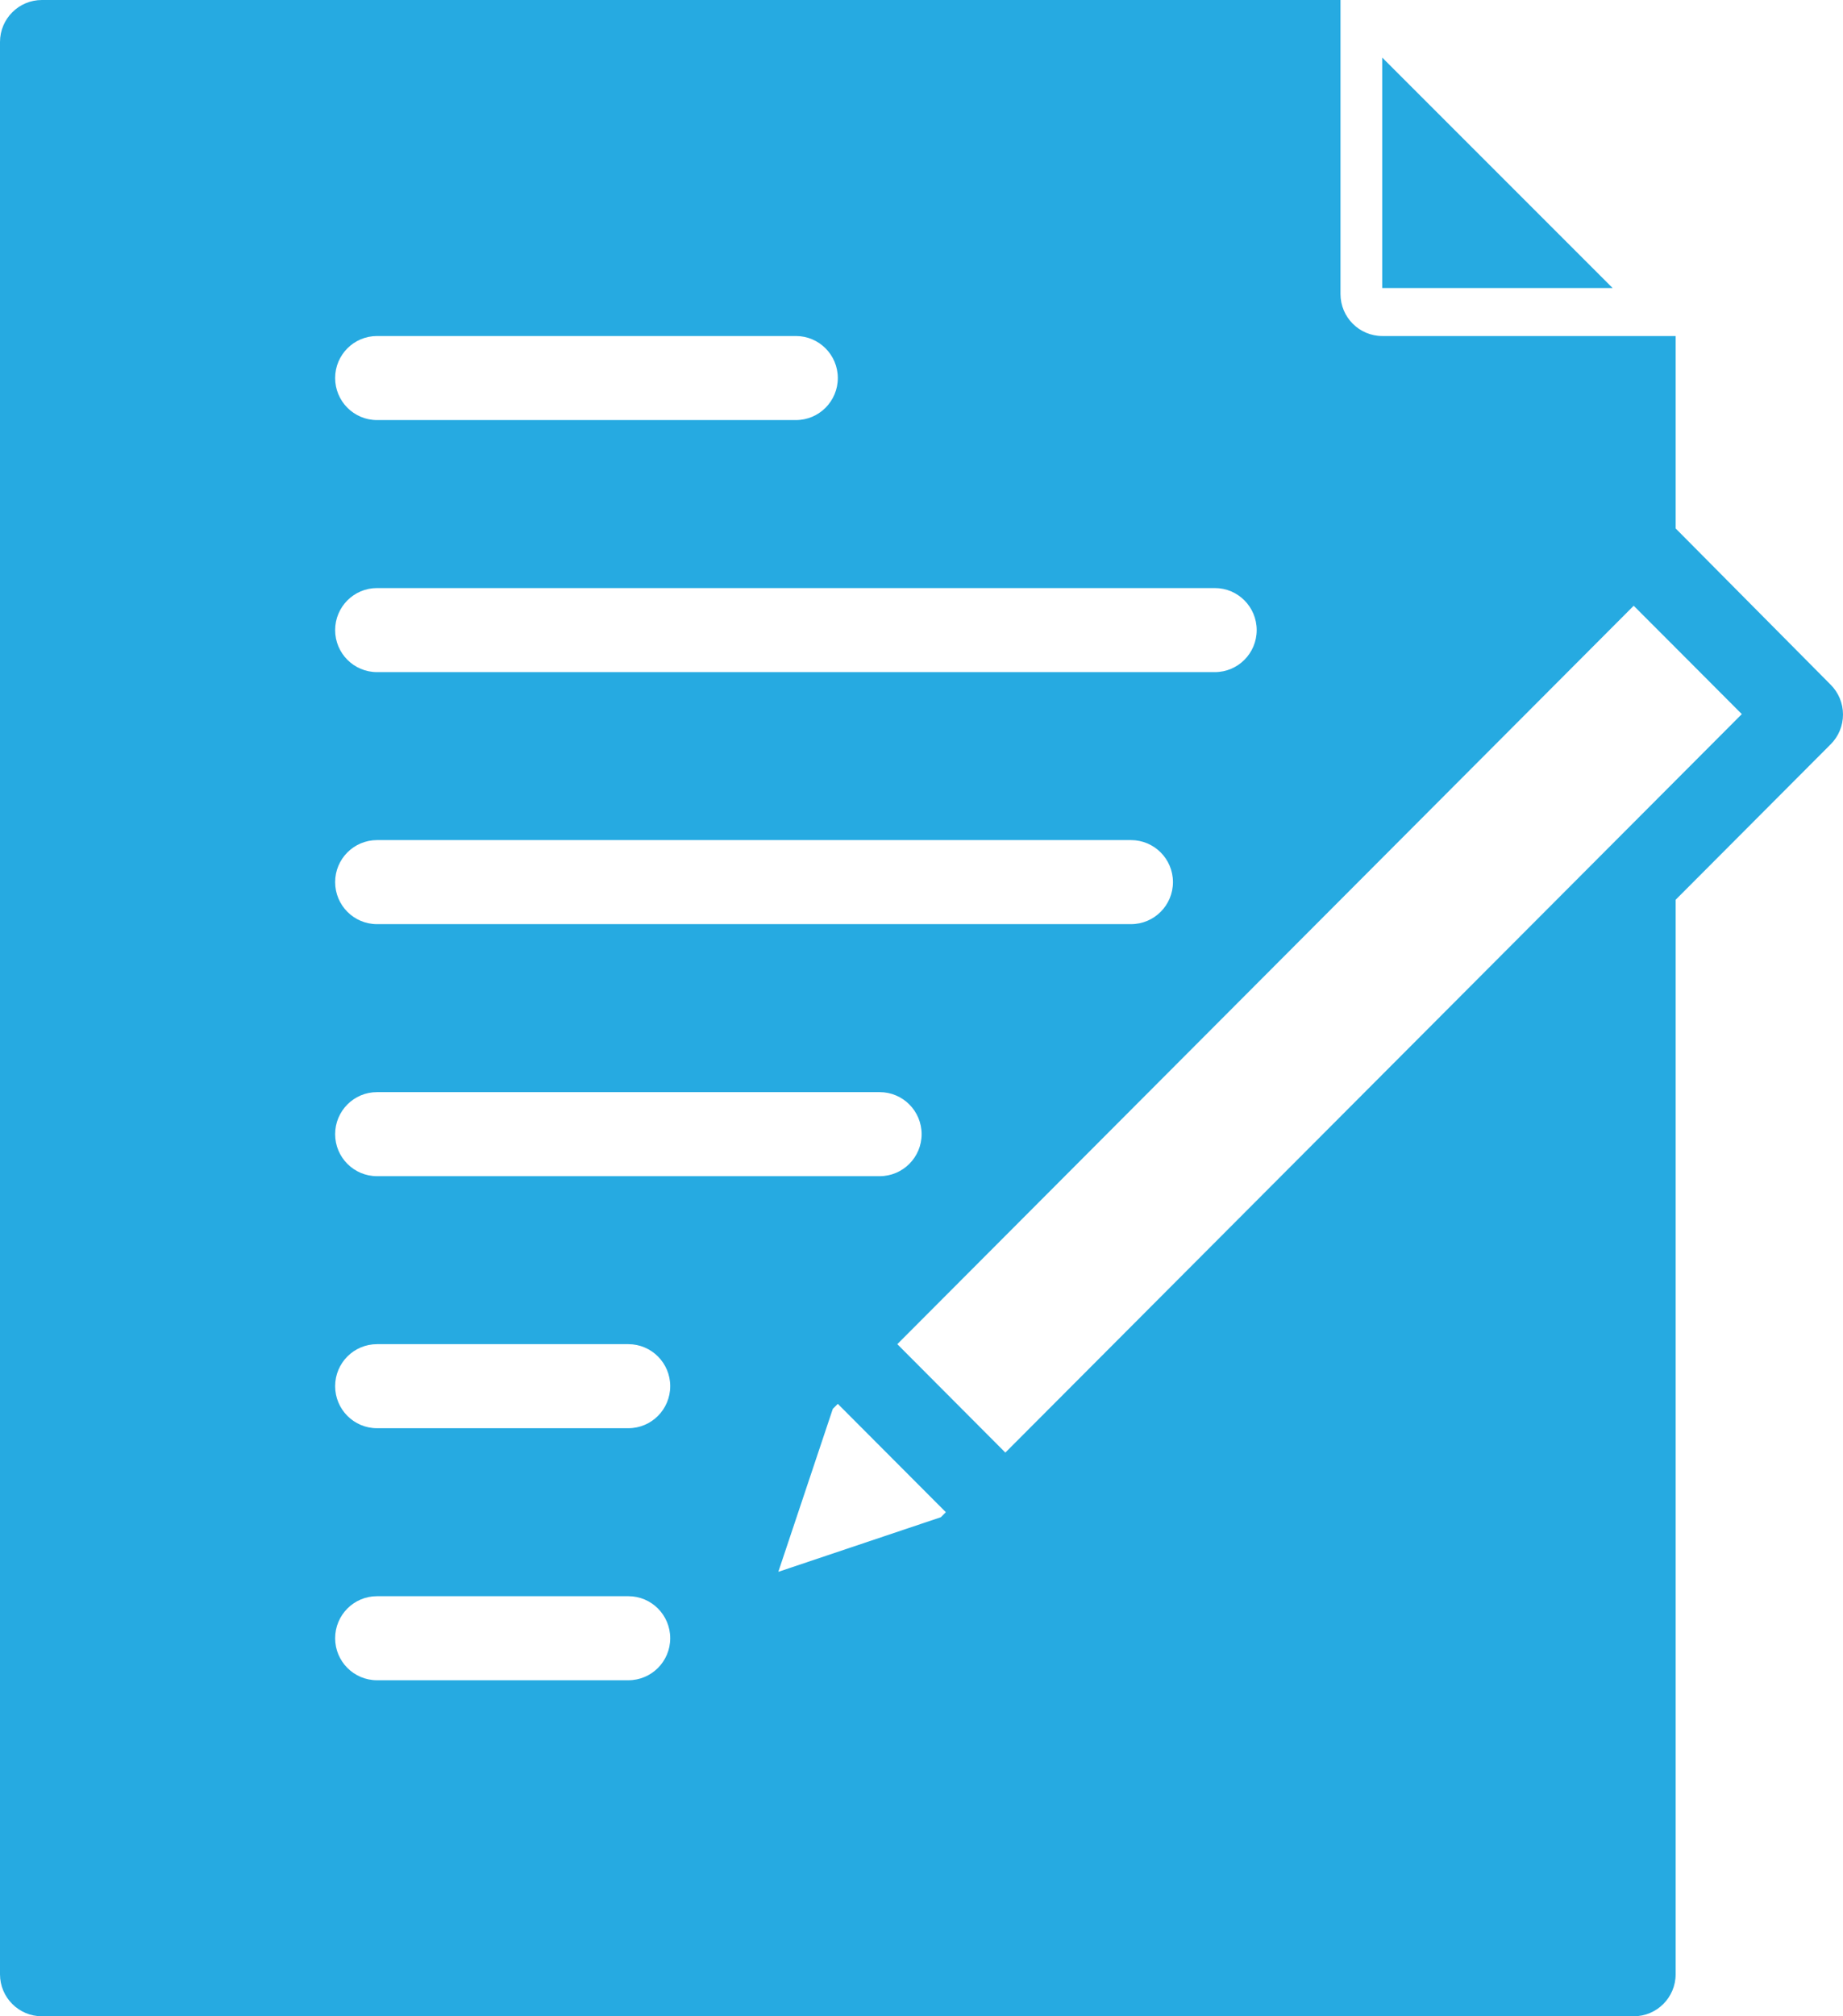 <?xml version="1.0" encoding="UTF-8" standalone="no"?>
<svg width="32px" height="35px" viewBox="0 0 32 35" version="1.1" xmlns="http://www.w3.org/2000/svg" xmlns:xlink="http://www.w3.org/1999/xlink">
    <!-- Generator: Sketch 47.1 (45422) - http://www.bohemiancoding.com/sketch -->
    <title>if_iconfinder-68_1953187 (1)</title>
    <desc>Created with Sketch.</desc>
    <defs></defs>
    <g id="Page-1" stroke="none" stroke-width="1" fill="none" fill-rule="evenodd">
        <g id="9_CONGRATULATIONS" transform="translate(-214, -465)" fill-rule="nonzero" fill="#26AAE1">
            <g id="if_iconfinder-68_1953187-(1)" transform="translate(214, 465)">
                <polygon id="Shape" points="24 5 28 5 24 1"></polygon>
                <path d="M31.785,11.885 L29.094,9.173 L29.094,5.833 L24.002,5.833 C23.601,5.833 23.275,5.507 23.275,5.104 L23.275,0 L0.727,0 C0.326,-2.46587305e-17 0,0.326 0,0.729 L0,34.271 C0,34.674 0.326,35 0.727,35 L28.366,35 C28.768,35 29.094,34.674 29.094,34.271 L29.094,15.619 L31.785,12.921 C31.923,12.784 32,12.598 32,12.403 C32,12.209 31.923,12.022 31.785,11.885 Z M6.546,5.833 L13.82,5.833 C14.221,5.833 14.547,6.16 14.547,6.562 C14.547,6.965 14.221,7.292 13.82,7.292 L6.546,7.292 C6.144,7.292 5.819,6.965 5.819,6.562 C5.819,6.16 6.144,5.833 6.546,5.833 Z M6.546,10.208 L21.093,10.208 C21.495,10.208 21.82,10.535 21.82,10.938 C21.82,11.34 21.495,11.667 21.093,11.667 L6.546,11.667 C6.144,11.667 5.819,11.34 5.819,10.938 C5.819,10.535 6.144,10.208 6.546,10.208 Z M6.546,14.583 L19.638,14.583 C20.04,14.583 20.366,14.91 20.366,15.312 C20.366,15.715 20.04,16.042 19.638,16.042 L6.546,16.042 C6.144,16.042 5.819,15.715 5.819,15.312 C5.819,14.91 6.144,14.583 6.546,14.583 Z M6.546,18.958 L15.274,18.958 C15.676,18.958 16.002,19.285 16.002,19.688 C16.002,20.09 15.676,20.417 15.274,20.417 L6.546,20.417 C6.144,20.417 5.819,20.09 5.819,19.688 C5.819,19.285 6.144,18.958 6.546,18.958 Z M10.91,29.167 L6.546,29.167 C6.144,29.167 5.819,28.84 5.819,28.438 C5.819,28.035 6.144,27.708 6.546,27.708 L10.91,27.708 C11.312,27.708 11.637,28.035 11.637,28.438 C11.637,28.84 11.312,29.167 10.91,29.167 Z M10.91,24.792 L6.546,24.792 C6.144,24.792 5.819,24.465 5.819,24.062 C5.819,23.66 6.144,23.333 6.546,23.333 L10.91,23.333 C11.312,23.333 11.637,23.66 11.637,24.062 C11.637,24.465 11.312,24.792 10.91,24.792 Z M16.336,26.337 L13.514,27.285 L14.46,24.456 L14.547,24.369 L16.423,26.25 L16.336,26.337 Z M29.094,13.548 L17.456,25.215 L15.58,23.333 L28.366,10.515 L29.094,11.244 L30.243,12.396 L29.094,13.548 Z" id="Shape"></path>
            </g>
        </g>
    </g>
</svg>